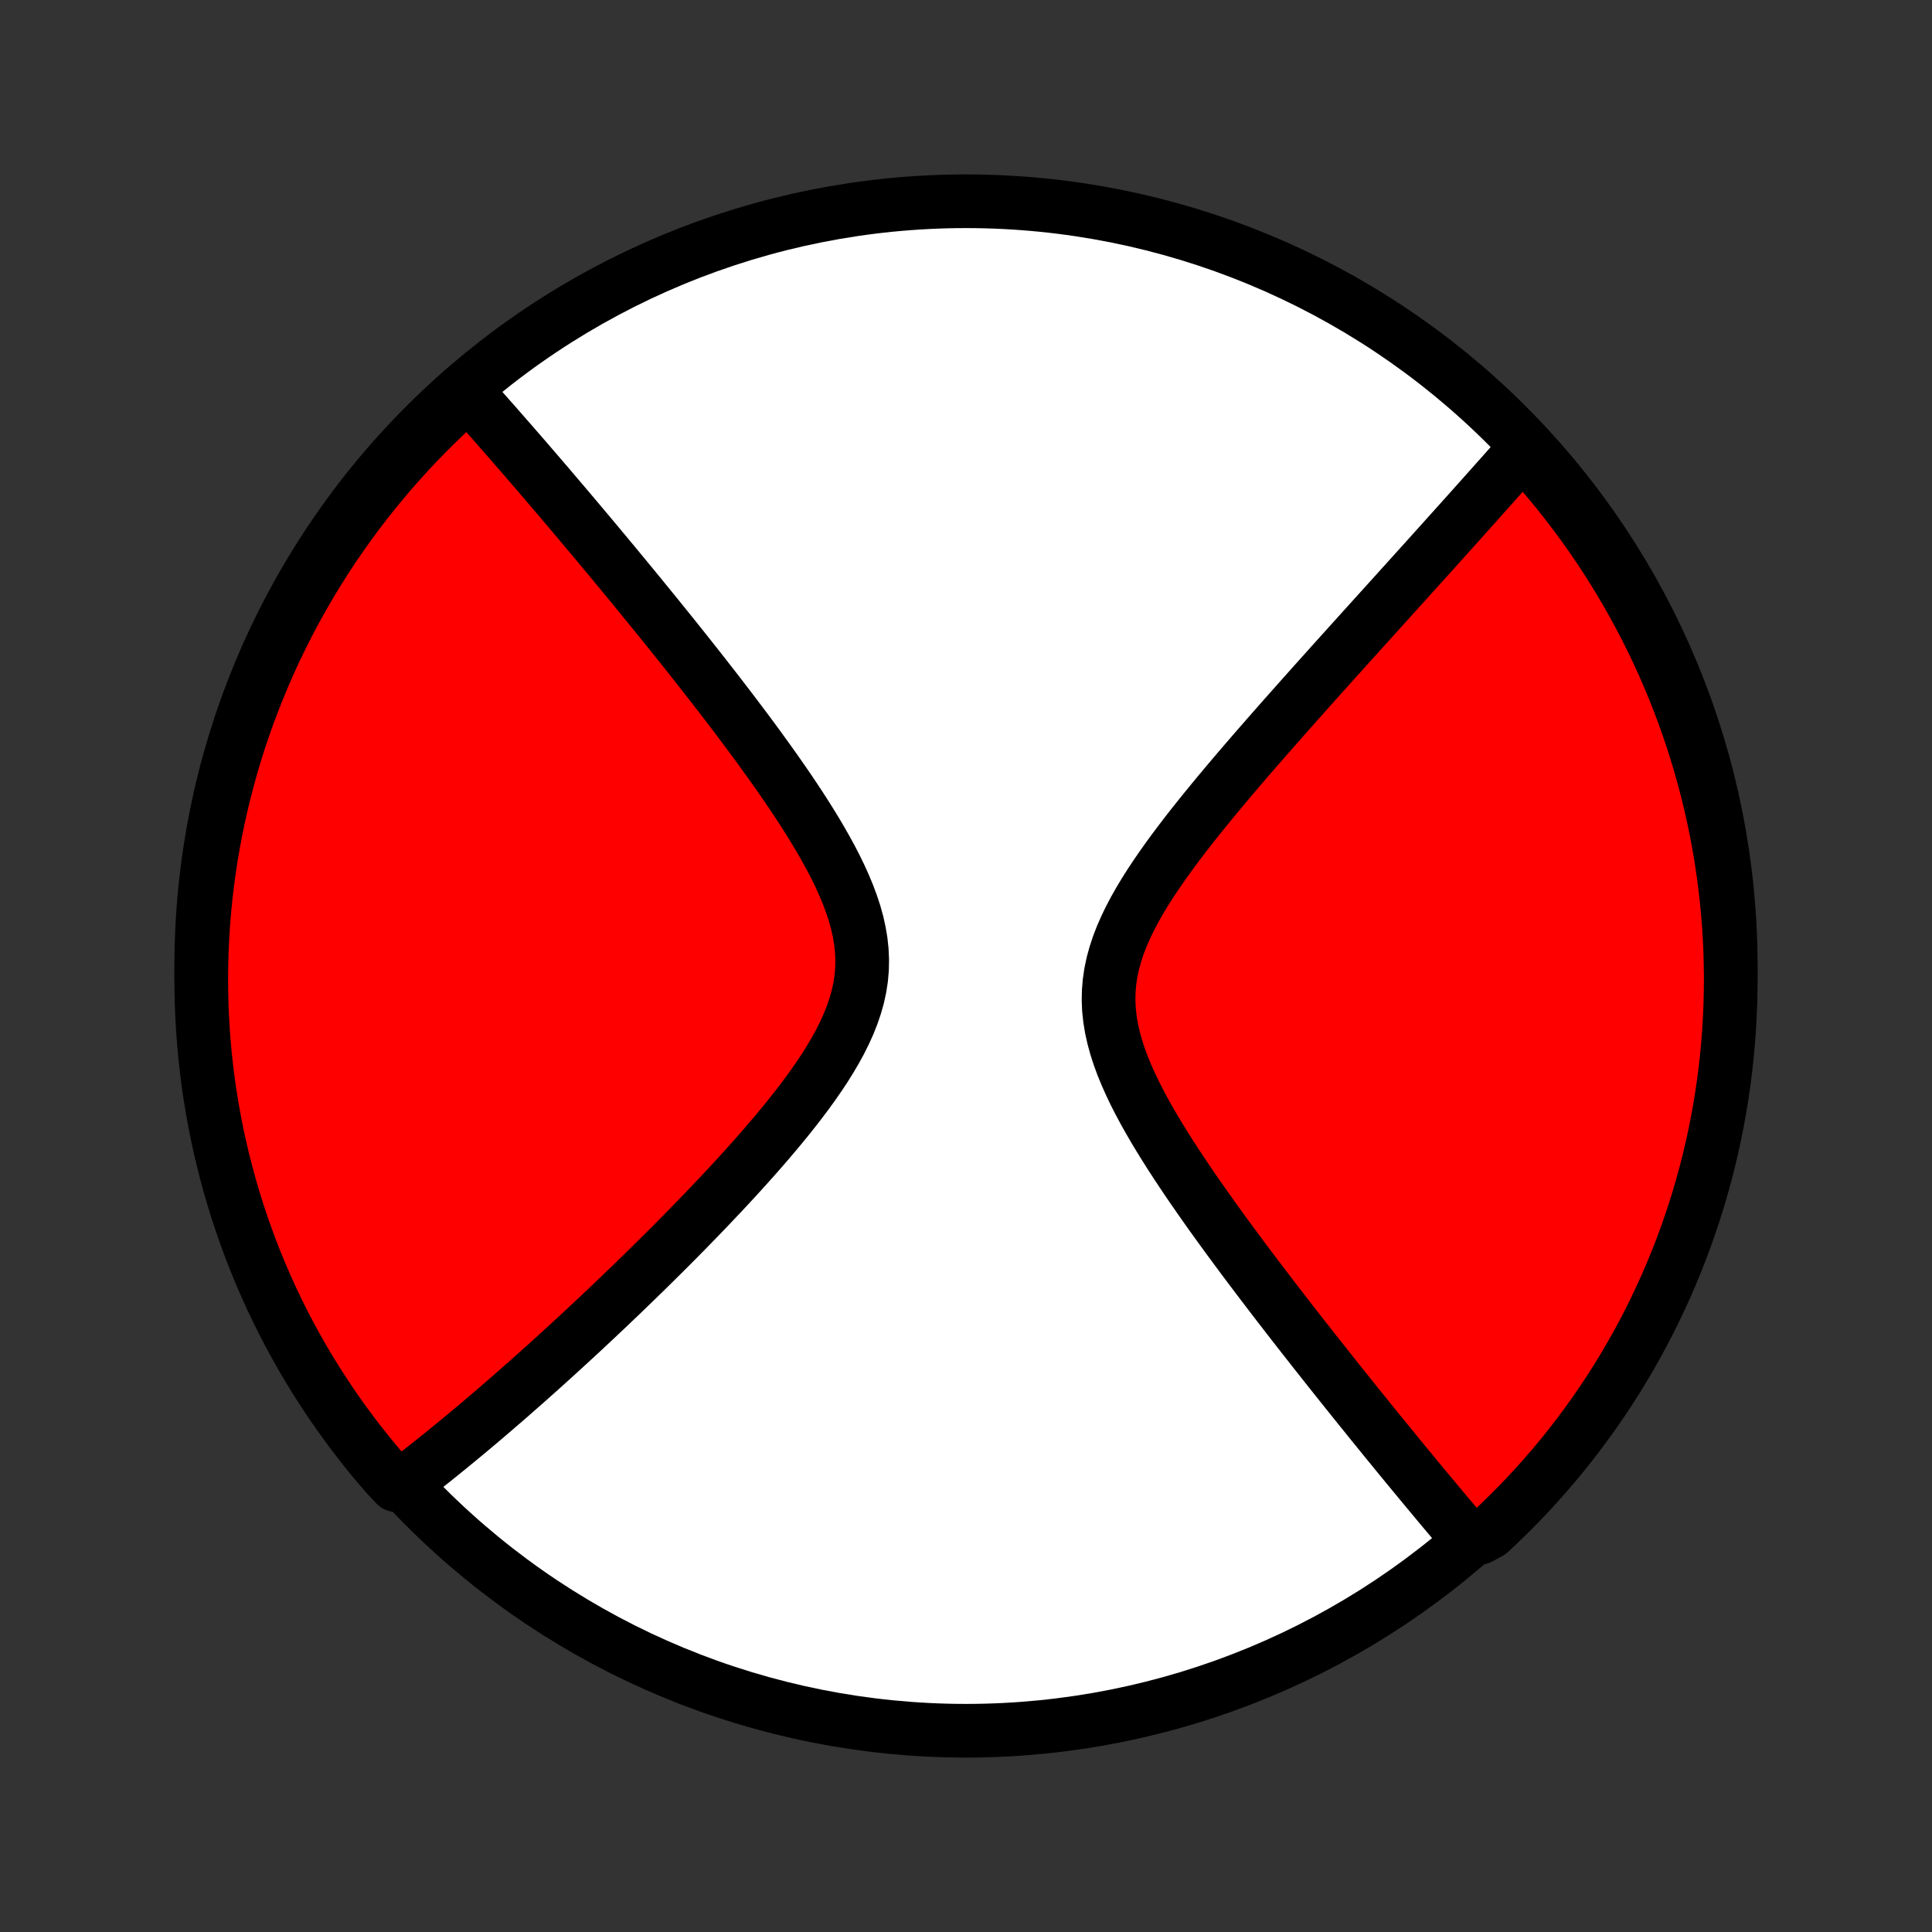 <?xml version="1.0" encoding="utf-8" standalone="no"?>
<!DOCTYPE svg PUBLIC "-//W3C//DTD SVG 1.1//EN"
  "http://www.w3.org/Graphics/SVG/1.1/DTD/svg11.dtd">
<!-- Created with matplotlib (http://matplotlib.org/) -->
<svg height="72pt" version="1.1" viewBox="0 0 72 72" width="72pt" xmlns="http://www.w3.org/2000/svg" xmlns:xlink="http://www.w3.org/1999/xlink">
 <rect x="0" y="0" width="72" height="72" fill="#333333" stroke="none"/>
 <defs>
  <style type="text/css">
*{stroke-linecap:butt;stroke-linejoin:round;}
  </style>
 </defs>
 <g id="figure_1">
  <g id="patch_1">
   <path d="
M0 72
L72 72
L72 0
L0 0
z
" style="fill:none;"/>
  </g>
  <g id="axes_1">
   <g id="PatchCollection_1">
    <defs>
     <path d="
M36 -7.5
C43.558 -7.5 50.808 -10.503 56.153 -15.848
C61.497 -21.192 64.5 -28.442 64.5 -36
C64.5 -43.558 61.497 -50.808 56.153 -56.153
C50.808 -61.497 43.558 -64.5 36 -64.5
C28.442 -64.5 21.192 -61.497 15.848 -56.153
C10.503 -50.808 7.5 -43.558 7.5 -36
C7.5 -28.442 10.503 -21.192 15.848 -15.848
C21.192 -10.503 28.442 -7.5 36 -7.5
z
" id="C0_0_a811fe30f3"/>
     <path d="
M17.225 -57.434
L17.344 -57.3
L17.465 -57.166
L17.706 -57.031
L17.828 -56.895
L17.95 -56.758
L18.073 -56.62
L18.196 -56.48
L18.32 -56.34
L18.445 -56.199
L18.57 -56.056
L18.696 -55.912
L18.823 -55.767
L18.951 -55.621
L19.08 -55.474
L19.209 -55.325
L19.34 -55.175
L19.471 -55.023
L19.604 -54.87
L19.737 -54.715
L19.872 -54.559
L20.007 -54.402
L20.144 -54.242
L20.282 -54.081
L20.422 -53.919
L20.562 -53.754
L20.704 -53.587
L20.847 -53.419
L20.992 -53.249
L21.138 -53.077
L21.285 -52.902
L21.434 -52.726
L21.585 -52.547
L21.737 -52.366
L21.891 -52.183
L22.047 -51.998
L22.204 -51.81
L22.363 -51.619
L22.524 -51.426
L22.686 -51.231
L22.851 -51.033
L23.017 -50.832
L23.186 -50.628
L23.356 -50.421
L23.529 -50.212
L23.703 -49.999
L23.88 -49.784
L24.058 -49.565
L24.239 -49.343
L24.422 -49.118
L24.607 -48.89
L24.794 -48.658
L24.984 -48.423
L25.175 -48.184
L25.369 -47.942
L25.565 -47.696
L25.762 -47.447
L25.962 -47.194
L26.164 -46.937
L26.368 -46.676
L26.574 -46.412
L26.782 -46.144
L26.991 -45.872
L27.202 -45.597
L27.414 -45.317
L27.628 -45.034
L27.843 -44.747
L28.059 -44.456
L28.275 -44.161
L28.492 -43.862
L28.709 -43.56
L28.926 -43.254
L29.142 -42.945
L29.358 -42.632
L29.571 -42.316
L29.783 -41.996
L29.992 -41.673
L30.197 -41.347
L30.399 -41.018
L30.595 -40.687
L30.785 -40.352
L30.969 -40.016
L31.144 -39.677
L31.31 -39.336
L31.464 -38.994
L31.607 -38.65
L31.735 -38.305
L31.849 -37.959
L31.945 -37.612
L32.022 -37.266
L32.08 -36.919
L32.117 -36.572
L32.132 -36.226
L32.125 -35.88
L32.095 -35.536
L32.042 -35.193
L31.968 -34.852
L31.872 -34.513
L31.757 -34.175
L31.624 -33.84
L31.473 -33.507
L31.308 -33.176
L31.128 -32.848
L30.936 -32.523
L30.734 -32.2
L30.522 -31.881
L30.302 -31.564
L30.075 -31.251
L29.842 -30.94
L29.604 -30.634
L29.363 -30.33
L29.118 -30.03
L28.87 -29.733
L28.621 -29.44
L28.371 -29.151
L28.12 -28.865
L27.868 -28.584
L27.617 -28.305
L27.366 -28.031
L27.116 -27.761
L26.866 -27.494
L26.618 -27.232
L26.372 -26.973
L26.127 -26.718
L25.884 -26.467
L25.642 -26.219
L25.403 -25.976
L25.166 -25.736
L24.931 -25.5
L24.698 -25.268
L24.468 -25.04
L24.24 -24.815
L24.015 -24.593
L23.791 -24.376
L23.571 -24.161
L23.352 -23.951
L23.137 -23.743
L22.923 -23.539
L22.713 -23.338
L22.504 -23.141
L22.298 -22.946
L22.094 -22.755
L21.893 -22.567
L21.694 -22.381
L21.497 -22.199
L21.302 -22.019
L21.11 -21.843
L20.92 -21.669
L20.732 -21.497
L20.546 -21.328
L20.362 -21.162
L20.18 -20.998
L20 -20.837
L19.821 -20.678
L19.645 -20.521
L19.47 -20.367
L19.297 -20.215
L19.126 -20.064
L18.957 -19.916
L18.789 -19.77
L18.622 -19.627
L18.457 -19.484
L18.294 -19.344
L18.132 -19.206
L17.971 -19.069
L17.812 -18.934
L17.654 -18.801
L17.497 -18.67
L17.341 -18.54
L17.186 -18.412
L17.033 -18.285
L16.88 -18.16
L16.729 -18.036
L16.578 -17.914
L16.429 -17.793
L16.28 -17.673
L16.132 -17.555
L15.985 -17.438
L15.838 -17.323
L15.693 -17.208
L15.548 -17.095
L15.403 -16.983
L15.259 -16.872
L15.116 -16.763
L14.757 -16.654
L14.429 -17
L14.107 -17.374
L13.792 -17.753
L13.484 -18.138
L13.182 -18.528
L12.888 -18.924
L12.6 -19.325
L12.32 -19.73
L12.047 -20.141
L11.781 -20.557
L11.522 -20.977
L11.271 -21.402
L11.028 -21.832
L10.792 -22.265
L10.564 -22.703
L10.343 -23.145
L10.13 -23.591
L9.926 -24.041
L9.729 -24.494
L9.54 -24.951
L9.359 -25.411
L9.187 -25.875
L9.022 -26.341
L8.866 -26.811
L8.718 -27.283
L8.578 -27.758
L8.447 -28.235
L8.324 -28.715
L8.209 -29.197
L8.103 -29.681
L8.006 -30.167
L7.917 -30.654
L7.836 -31.144
L7.764 -31.635
L7.701 -32.127
L7.646 -32.62
L7.6 -33.115
L7.563 -33.61
L7.534 -34.106
L7.514 -34.603
L7.503 -35.1
L7.5 -35.597
L7.506 -36.094
L7.521 -36.592
L7.544 -37.089
L7.576 -37.586
L7.617 -38.082
L7.666 -38.578
L7.724 -39.073
L7.791 -39.567
L7.866 -40.06
L7.949 -40.551
L8.042 -41.042
L8.143 -41.531
L8.252 -42.018
L8.37 -42.503
L8.496 -42.986
L8.63 -43.467
L8.773 -43.946
L8.924 -44.423
L9.084 -44.897
L9.251 -45.368
L9.427 -45.836
L9.611 -46.301
L9.803 -46.764
L10.002 -47.223
L10.21 -47.678
L10.426 -48.13
L10.649 -48.578
L10.88 -49.023
L11.119 -49.463
L11.366 -49.9
L11.619 -50.332
L11.881 -50.759
L12.149 -51.183
L12.425 -51.601
L12.708 -52.015
L12.999 -52.424
L13.296 -52.828
L13.6 -53.227
L13.911 -53.62
L14.229 -54.009
L14.553 -54.392
L14.884 -54.769
L15.221 -55.14
L15.564 -55.506
L15.914 -55.865
L16.27 -56.219
L16.632 -56.567
z
" id="C0_1_ddb4378918"/>
     <path d="
M56.813 -55.255
L56.694 -55.12
L56.573 -54.984
L56.452 -54.847
L56.33 -54.709
L56.207 -54.57
L56.083 -54.43
L55.958 -54.289
L55.831 -54.148
L55.704 -54.005
L55.576 -53.86
L55.446 -53.715
L55.316 -53.569
L55.184 -53.421
L55.05 -53.272
L54.916 -53.121
L54.78 -52.969
L54.643 -52.816
L54.504 -52.661
L54.364 -52.505
L54.222 -52.347
L54.079 -52.188
L53.934 -52.027
L53.788 -51.864
L53.64 -51.699
L53.49 -51.533
L53.338 -51.364
L53.185 -51.194
L53.03 -51.022
L52.872 -50.848
L52.713 -50.671
L52.552 -50.493
L52.389 -50.312
L52.223 -50.129
L52.056 -49.943
L51.886 -49.755
L51.714 -49.565
L51.54 -49.372
L51.363 -49.177
L51.184 -48.979
L51.003 -48.778
L50.819 -48.575
L50.633 -48.368
L50.444 -48.159
L50.253 -47.947
L50.059 -47.732
L49.862 -47.514
L49.663 -47.293
L49.462 -47.068
L49.257 -46.841
L49.05 -46.61
L48.841 -46.376
L48.629 -46.138
L48.414 -45.897
L48.197 -45.653
L47.977 -45.405
L47.755 -45.154
L47.53 -44.899
L47.303 -44.641
L47.074 -44.379
L46.843 -44.114
L46.61 -43.845
L46.375 -43.573
L46.139 -43.297
L45.901 -43.017
L45.662 -42.734
L45.423 -42.448
L45.183 -42.158
L44.943 -41.864
L44.703 -41.568
L44.464 -41.268
L44.227 -40.965
L43.992 -40.658
L43.759 -40.349
L43.53 -40.036
L43.306 -39.721
L43.087 -39.403
L42.874 -39.082
L42.668 -38.758
L42.472 -38.432
L42.286 -38.104
L42.112 -37.773
L41.951 -37.44
L41.804 -37.105
L41.675 -36.768
L41.563 -36.429
L41.47 -36.089
L41.398 -35.746
L41.348 -35.403
L41.319 -35.058
L41.313 -34.713
L41.328 -34.367
L41.366 -34.02
L41.423 -33.673
L41.501 -33.326
L41.596 -32.979
L41.708 -32.633
L41.835 -32.287
L41.976 -31.943
L42.129 -31.601
L42.292 -31.259
L42.465 -30.92
L42.646 -30.583
L42.833 -30.249
L43.027 -29.916
L43.225 -29.587
L43.427 -29.261
L43.632 -28.937
L43.84 -28.617
L44.05 -28.3
L44.261 -27.986
L44.472 -27.676
L44.685 -27.37
L44.897 -27.067
L45.109 -26.768
L45.321 -26.473
L45.532 -26.181
L45.741 -25.894
L45.95 -25.61
L46.157 -25.331
L46.362 -25.055
L46.566 -24.783
L46.768 -24.515
L46.968 -24.251
L47.166 -23.991
L47.362 -23.734
L47.556 -23.481
L47.748 -23.232
L47.938 -22.987
L48.125 -22.745
L48.31 -22.508
L48.493 -22.273
L48.674 -22.042
L48.853 -21.815
L49.029 -21.59
L49.204 -21.37
L49.376 -21.152
L49.546 -20.938
L49.714 -20.727
L49.879 -20.519
L50.043 -20.314
L50.205 -20.111
L50.365 -19.912
L50.523 -19.715
L50.678 -19.522
L50.833 -19.331
L50.985 -19.142
L51.135 -18.956
L51.284 -18.773
L51.431 -18.592
L51.576 -18.413
L51.72 -18.237
L51.862 -18.063
L52.002 -17.891
L52.141 -17.721
L52.279 -17.554
L52.415 -17.388
L52.55 -17.224
L52.683 -17.063
L52.815 -16.903
L52.946 -16.745
L53.076 -16.588
L53.204 -16.434
L53.332 -16.281
L53.458 -16.129
L53.583 -15.979
L53.707 -15.831
L53.83 -15.684
L53.952 -15.539
L54.073 -15.395
L54.194 -15.252
L54.313 -15.111
L54.432 -14.97
L54.55 -14.832
L55.152 -14.694
L55.518 -14.895
L55.877 -15.232
L56.23 -15.576
L56.578 -15.926
L56.919 -16.282
L57.253 -16.644
L57.581 -17.012
L57.903 -17.386
L58.218 -17.765
L58.526 -18.15
L58.827 -18.541
L59.122 -18.937
L59.409 -19.338
L59.689 -19.744
L59.962 -20.155
L60.228 -20.571
L60.486 -20.991
L60.737 -21.416
L60.98 -21.846
L61.216 -22.28
L61.444 -22.718
L61.664 -23.16
L61.876 -23.606
L62.081 -24.056
L62.277 -24.509
L62.466 -24.966
L62.646 -25.426
L62.819 -25.89
L62.983 -26.356
L63.139 -26.826
L63.287 -27.298
L63.426 -27.773
L63.557 -28.251
L63.68 -28.73
L63.794 -29.212
L63.9 -29.697
L63.997 -30.183
L64.086 -30.67
L64.166 -31.16
L64.238 -31.651
L64.301 -32.143
L64.355 -32.636
L64.401 -33.131
L64.438 -33.626
L64.466 -34.122
L64.486 -34.619
L64.497 -35.116
L64.5 -35.613
L64.493 -36.111
L64.479 -36.608
L64.455 -37.105
L64.423 -37.602
L64.382 -38.098
L64.332 -38.594
L64.274 -39.089
L64.207 -39.583
L64.132 -40.076
L64.048 -40.568
L63.955 -41.058
L63.854 -41.547
L63.745 -42.033
L63.627 -42.519
L63.5 -43.002
L63.365 -43.483
L63.222 -43.962
L63.071 -44.438
L62.911 -44.912
L62.743 -45.383
L62.567 -45.851
L62.383 -46.317
L62.191 -46.779
L61.991 -47.237
L61.783 -47.693
L61.567 -48.145
L61.343 -48.593
L61.112 -49.037
L60.873 -49.477
L60.626 -49.914
L60.372 -50.346
L60.111 -50.773
L59.842 -51.196
L59.566 -51.615
L59.282 -52.029
L58.992 -52.437
L58.694 -52.841
L58.39 -53.24
L58.079 -53.633
L57.761 -54.021
L57.437 -54.404
z
" id="C0_2_952fca087f"/>
    </defs>
    <g clip-path="url(#p1bffca34e9)">
     <use style="fill:#ffffff;stroke:#000000;stroke-width:2.0;" x="0.0" xlink:href="#C0_0_a811fe30f3" y="72.0"/>
    </g>
    <g clip-path="url(#p1bffca34e9)">
     <use style="fill:#ff0000;stroke:#000000;stroke-width:2.0;" x="0.0" xlink:href="#C0_1_ddb4378918" y="72.0"/>
    </g>
    <g clip-path="url(#p1bffca34e9)">
     <use style="fill:#ff0000;stroke:#000000;stroke-width:2.0;" x="0.0" xlink:href="#C0_2_952fca087f" y="72.0"/>
    </g>
   </g>
  </g>
 </g>
 <defs>
  <clipPath id="p1bffca34e9">
   <rect height="72.0" width="72.0" x="0.0" y="0.0"/>
  </clipPath>
 </defs>
</svg>
